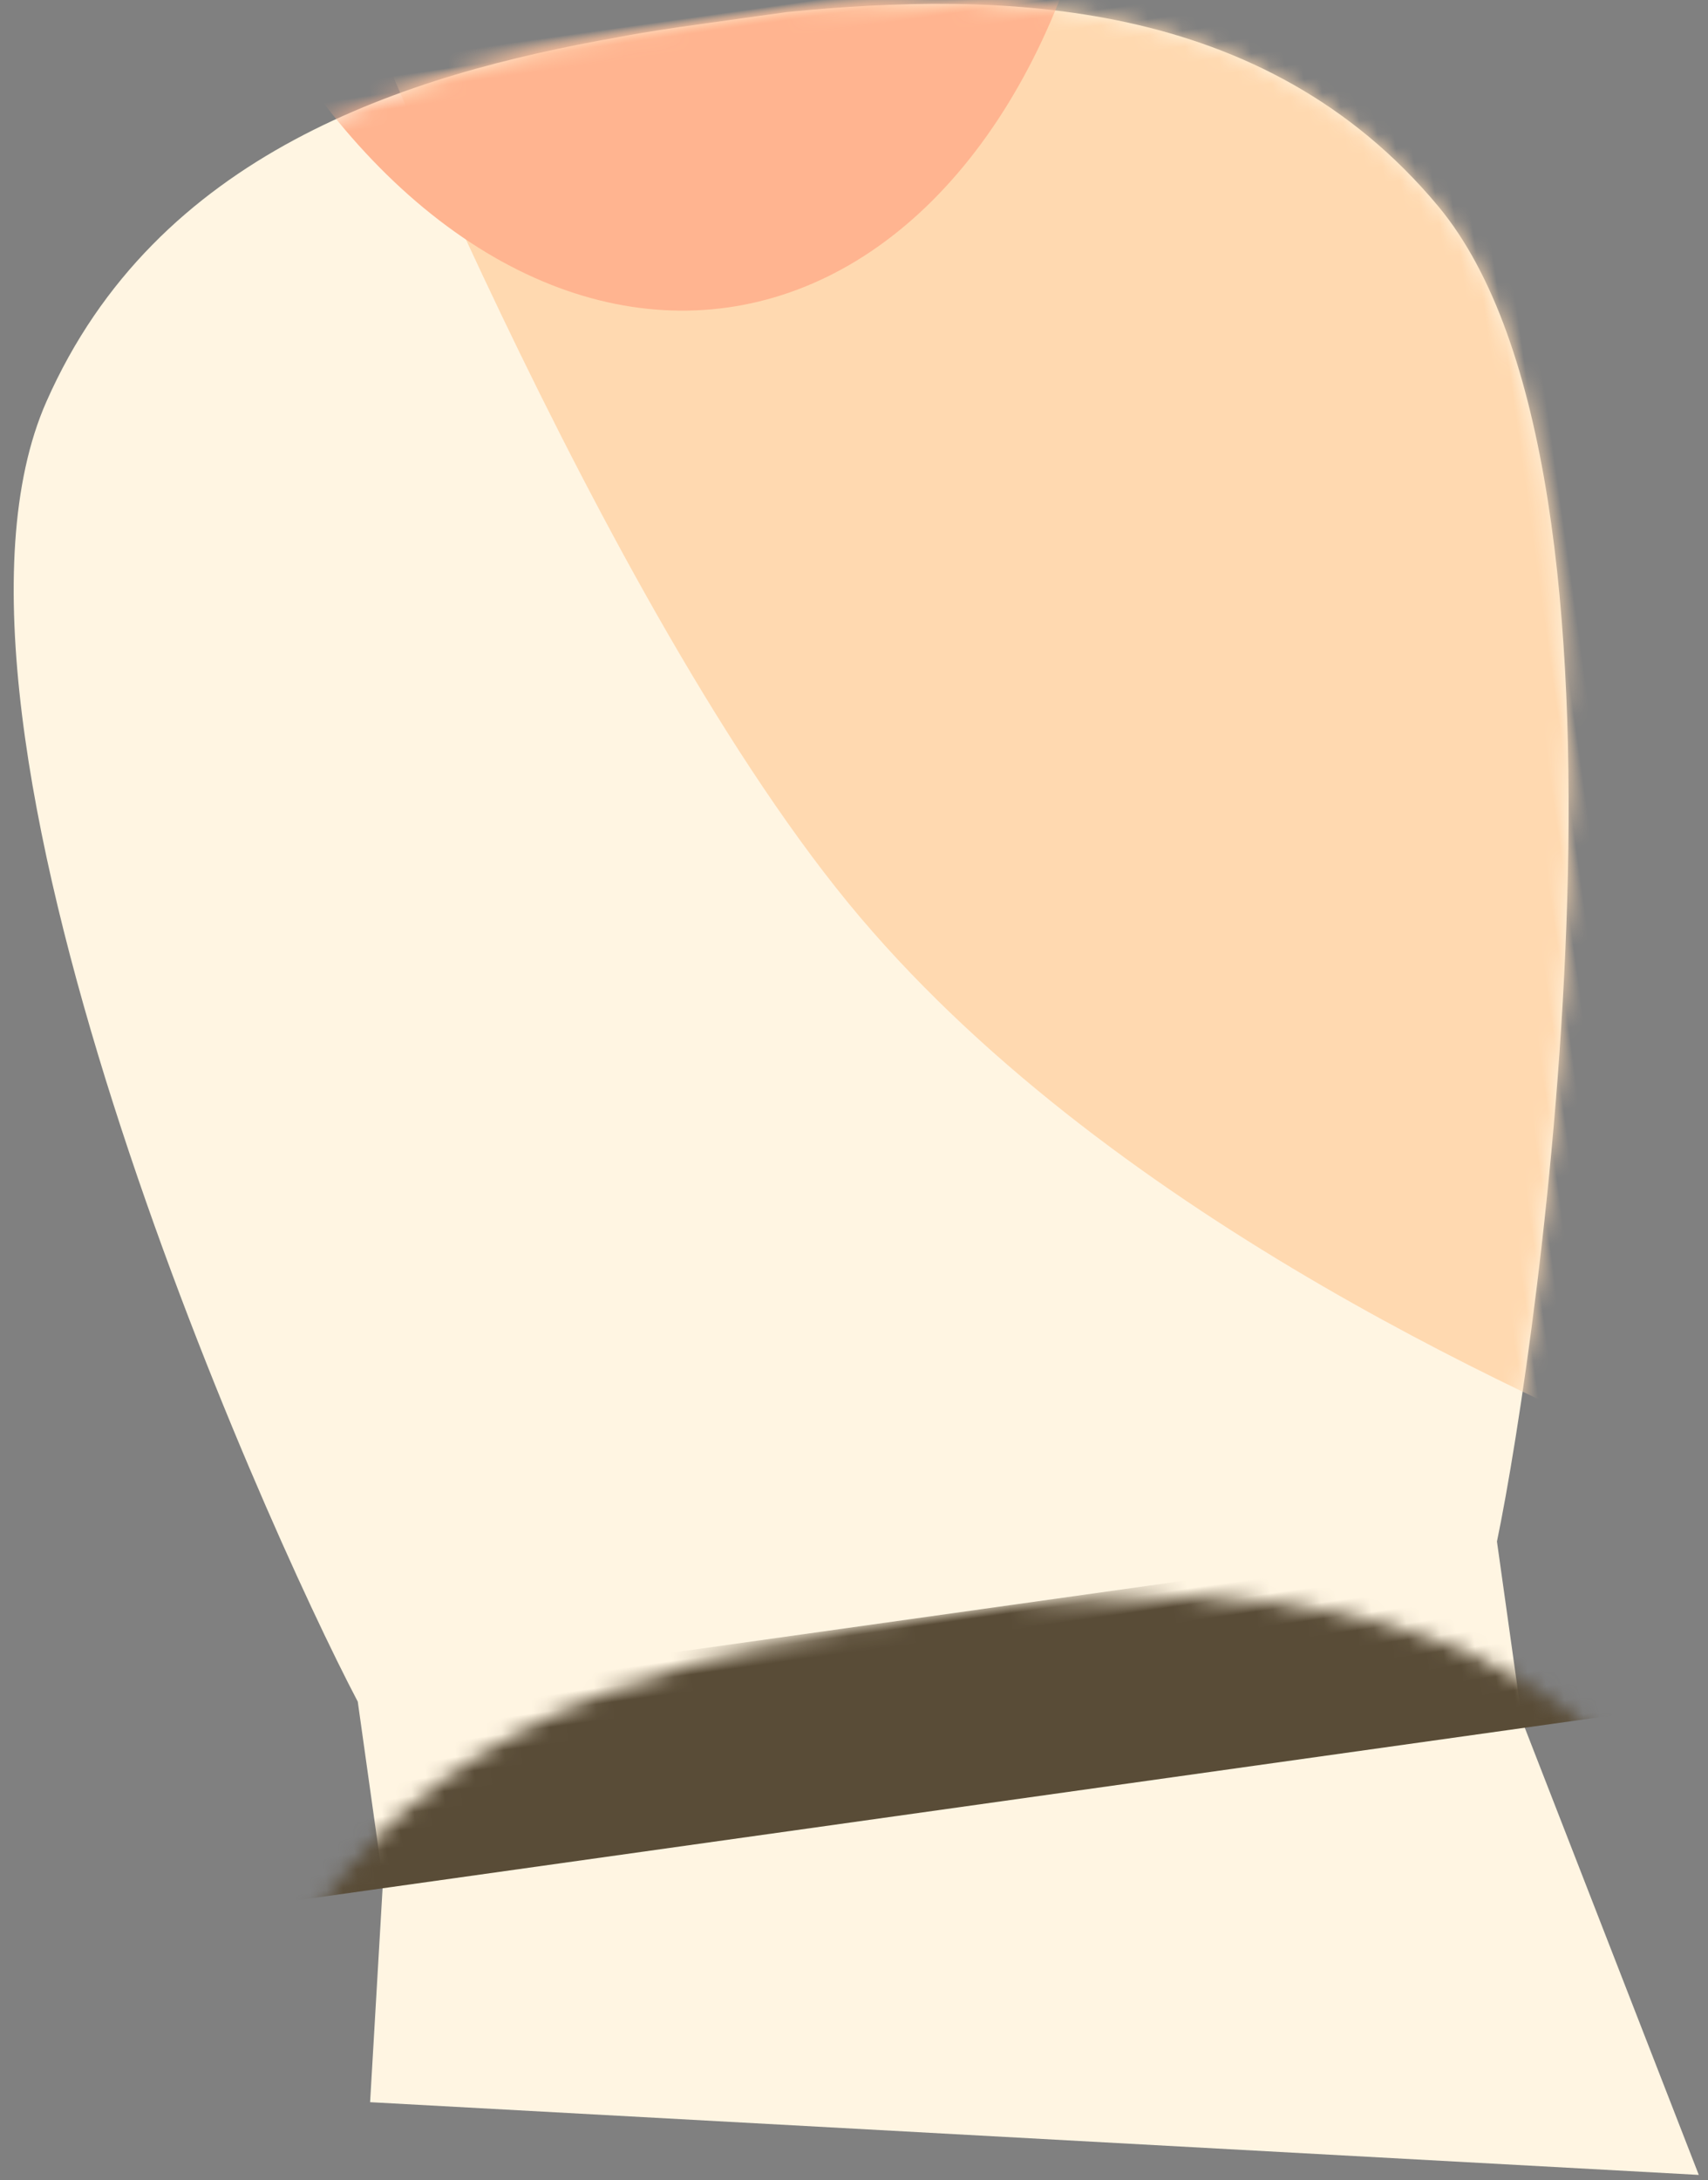 <?xml version="1.0" encoding="UTF-8"?>
<svg width="105px" height="134px" viewBox="0 0 105 134" version="1.1" xmlns="http://www.w3.org/2000/svg" xmlns:xlink="http://www.w3.org/1999/xlink">
    <rect x="0" y="0" width="105" height="134" fill="#808080" stroke="none"/>
    <!-- Generator: Sketch 41.2 (35397) - http://www.bohemiancoding.com/sketch -->
    <title>melos-body</title>
    <desc>Created with Sketch.</desc>
    <defs>
        <path d="M52.586,0.008 C65.864,0.548 81.744,3.154 90.571,17.387 C101.922,35.688 86.967,87.364 82.731,99.163 L82.731,110.307 L89.6,139.439 L9.336,123.645 L12.011,110.307 L12.011,99.163 C7.775,87.364 -7.18,35.688 4.171,17.387 C12.998,3.154 28.878,0.548 42.113,0.092 C43.785,0.008 45.534,-0.005 47.371,0.002 C49.208,-0.005 50.957,0.008 52.586,0.008 Z" id="path-1"></path>
    </defs>
    <g id="Page-1" stroke="none" stroke-width="1" fill="none" fill-rule="evenodd">
        <g id="Desktop-HD" transform="translate(-715, -436)">
            <g id="melos" transform="translate(643, 336)">
                <g id="melos-body" transform="translate(125.079, 170.763) rotate(-8) translate(-125.079, -170.763) translate(77.579, 100.763)">
                    <g id="Path-5" transform="translate(-0, 0)">
                        <mask id="mask-2" fill="white">
                            <use xlink:href="#path-1"></use>
                        </mask>
                        <use id="Mask" fill="#FFF5E2" xlink:href="#path-1"></use>
                        <path d="M25.77,-8.226 C25.77,-8.226 36.135,34.9 49.311,55.734 C62.486,76.567 87.096,91.517 96.463,97.087 C105.83,102.657 127.57,45.435 127.57,43.606 C127.57,41.776 111.619,-4.112 109.919,-6.169 C108.219,-8.226 87.551,-16.629 84.308,-16.629 C81.064,-16.629 25.77,-8.226 25.77,-8.226 Z" fill="#FFD9B0" mask="url(#mask-2)"></path>
                        <rect id="Rectangle-3" fill="#594C37" mask="url(#mask-2)" x="1.13686838e-13" y="98.87" width="95" height="11.864"></rect>
                        <ellipse id="Oval-4" fill="#FFB490" mask="url(#mask-2)" cx="46.45" cy="-28.522" rx="30.22" ry="46"></ellipse>
                    </g>
                </g>
            </g>
        </g>
    </g>
</svg>